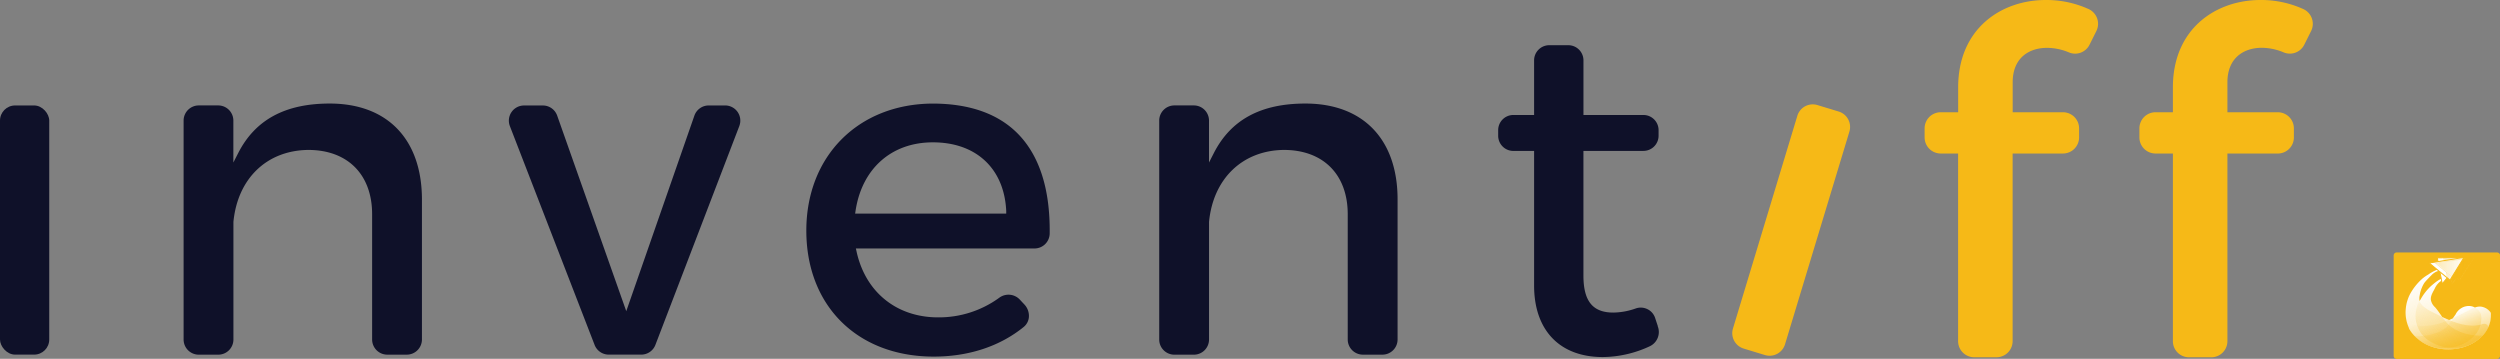 <?xml version="1.0" encoding="UTF-8"?> <svg xmlns="http://www.w3.org/2000/svg" xmlns:xlink="http://www.w3.org/1999/xlink" viewBox="0 0 824.05 118.27"><rect x="0" y="0" width="824.05" height="118.27" fill="#808080" stroke="none"/><defs><style>.cls-1{fill:#0f1129;}.cls-2{fill:#f6b917;}.cls-3,.cls-8{fill:#fff;}.cls-4{fill:url(#linear-gradient);}.cls-5{fill:url(#linear-gradient-2);}.cls-6{fill:url(#linear-gradient-3);}.cls-7{fill:url(#linear-gradient-4);}.cls-8{stroke:#f6b917;stroke-miterlimit:10;stroke-width:0.33px;}.cls-9{opacity:0.3;}.cls-10{fill:url(#linear-gradient-5);}.cls-11{fill:url(#linear-gradient-6);}.cls-12{fill:url(#linear-gradient-7);}</style><linearGradient id="linear-gradient" x1="809.75" y1="115.31" x2="800.48" y2="89.84" gradientUnits="userSpaceOnUse"><stop offset="0" stop-color="#f6b917" stop-opacity="0.4"></stop><stop offset="0.67" stop-color="#f6b917" stop-opacity="0.12"></stop><stop offset="1" stop-color="#f6b917" stop-opacity="0"></stop></linearGradient><linearGradient id="linear-gradient-2" x1="809.77" y1="115.09" x2="801.73" y2="92.99" xlink:href="#linear-gradient"></linearGradient><linearGradient id="linear-gradient-3" x1="810.9" y1="114.94" x2="806.47" y2="102.76" gradientUnits="userSpaceOnUse"><stop offset="0" stop-color="#f6b917" stop-opacity="0.6"></stop><stop offset="0.27" stop-color="#f6b917" stop-opacity="0.43"></stop><stop offset="0.77" stop-color="#f6b917" stop-opacity="0.12"></stop><stop offset="1" stop-color="#f6b917" stop-opacity="0"></stop></linearGradient><linearGradient id="linear-gradient-4" x1="809.39" y1="114.3" x2="805.48" y2="103.57" xlink:href="#linear-gradient"></linearGradient><linearGradient id="linear-gradient-5" x1="803.22" y1="88.63" x2="813.98" y2="88.63" gradientUnits="userSpaceOnUse"><stop offset="0" stop-color="#f6b917"></stop><stop offset="0.07" stop-color="#f6b917" stop-opacity="0.92"></stop><stop offset="0.54" stop-color="#f6b917" stop-opacity="0.43"></stop><stop offset="0.85" stop-color="#f6b917" stop-opacity="0.12"></stop><stop offset="1" stop-color="#f6b917" stop-opacity="0"></stop></linearGradient><linearGradient id="linear-gradient-6" x1="805.71" y1="85.59" x2="811.97" y2="85.59" xlink:href="#linear-gradient-5"></linearGradient><linearGradient id="linear-gradient-7" x1="806.6" y1="91.65" x2="808.51" y2="91.65" xlink:href="#linear-gradient-5"></linearGradient></defs><title>Asset 4</title><g id="Layer_2" data-name="Layer 2"><g id="Layer_1-2" data-name="Layer 1"><rect class="cls-1" y="34.76" width="16.23" height="82.13" rx="4.98" ry="4.98"></rect><path class="cls-1" d="M108.69,34.13c-14.66,0-24.51,5.31-30.13,16.24l-1.64,3.2V39.75a5,5,0,0,0-5-5H65.52a5,5,0,0,0-5,5v72.16a5,5,0,0,0,5,5h6.42a5,5,0,0,0,5-5V73.15c1.37-14.29,11-23.58,24.66-23.73,13,0,21.06,8.12,21.06,21.2v41.28a5,5,0,0,0,5,5h6.42a5,5,0,0,0,5-5V65.58C139,45.89,127.69,34.13,108.69,34.13Z"></path><path class="cls-1" d="M239.06,34.76H233.6a5,5,0,0,0-4.71,3.34l-22.46,64.47L183.65,38.09a5,5,0,0,0-4.7-3.32h-6.24a5,5,0,0,0-4.65,6.78L196,113.71a5,5,0,0,0,4.65,3.18h10.73a5,5,0,0,0,4.65-3.2l27.67-72.16a5,5,0,0,0-4.65-6.77Z"></path><path class="cls-1" d="M265.78,76c0,24.85,16.88,41.54,42,41.54,11.51,0,21.75-3.37,29.62-9.74a4.7,4.7,0,0,0,1.75-3.37,5.5,5.5,0,0,0-1.57-4.15l-1.48-1.58a5.11,5.11,0,0,0-6.75-.54,33.78,33.78,0,0,1-20.14,6.45c-13.64,0-23.93-8.3-26.86-21.65l-.23-1.06H341a5,5,0,0,0,5-5c.16-14.58-3.39-25.64-10.54-32.87-6.49-6.56-15.94-9.89-28.1-9.89C282.86,34.29,265.78,51.5,265.78,76Zm65.89-6.5,0,.91H281.87l.15-1c2.12-13.87,11.87-22.49,25.45-22.49C321.75,46.9,331,55.55,331.67,69.48Z"></path><path class="cls-1" d="M430.28,34.13c-14.66,0-24.51,5.31-30.13,16.24l-1.64,3.2V39.75a5,5,0,0,0-5-5H387.1a5,5,0,0,0-5,5v72.16a5,5,0,0,0,5,5h6.42a5,5,0,0,0,5-5V73.15c1.37-14.29,11.05-23.58,24.66-23.73,13,0,21.06,8.12,21.06,21.2v41.28a5,5,0,0,0,5,5h6.43a5,5,0,0,0,5-5V65.58C460.62,45.89,449.28,34.13,430.28,34.13Z"></path><path class="cls-1" d="M546.45,107.5l-.89-2.7a4.92,4.92,0,0,0-2.5-2.88,5,5,0,0,0-3.88-.25,22.83,22.83,0,0,1-7.39,1.36c-6.82,0-9.86-3.77-9.86-12.22V49.74h19.77a5,5,0,0,0,5-5V42.9a5,5,0,0,0-5-5H521.94v-18a5,5,0,0,0-5-5h-6.27a5,5,0,0,0-5,5v18h-6.84a5,5,0,0,0-5,5v1.85a5,5,0,0,0,5,5h6.84V94.12c0,14.76,8.46,23.57,22.62,23.57a37.25,37.25,0,0,0,15.58-3.59,5.18,5.18,0,0,0,2.54-6.59Z"></path><path class="cls-2" d="M571.22,108.28l21.22-70.11a5.31,5.31,0,0,1,6.62-3.54l7,2.13a5.31,5.31,0,0,1,3.54,6.62l-21.22,70.11a5.31,5.31,0,0,1-6.62,3.54l-7-2.13A5.31,5.31,0,0,1,571.22,108.28Z"></path><path class="cls-2" d="M663.42,27.12V37H680a5.31,5.31,0,0,1,5.31,5.31V45.3A5.31,5.31,0,0,1,680,50.6h-16.6v61.85a5.31,5.31,0,0,1-5.31,5.31h-7.35a5.31,5.31,0,0,1-5.31-5.31V50.6h-5.73a5.31,5.31,0,0,1-5.31-5.31V42.36A5.31,5.31,0,0,1,639.72,37h5.73v-8.2C645.45,9.3,659.79,0,674.3,0a33.64,33.64,0,0,1,14.17,3A5.34,5.34,0,0,1,691,10.24l-2.26,4.53A5.3,5.3,0,0,1,682,17.29a19,19,0,0,0-7.19-1.52C668.62,15.77,663.42,19.23,663.42,27.12Z"></path><path class="cls-2" d="M734.2,27.12V37h16.6a5.31,5.31,0,0,1,5.31,5.31V45.3a5.31,5.31,0,0,1-5.31,5.31H734.2v61.85a5.31,5.31,0,0,1-5.31,5.31h-7.35a5.31,5.31,0,0,1-5.31-5.31V50.6H710.5a5.31,5.31,0,0,1-5.31-5.31V42.36A5.31,5.31,0,0,1,710.5,37h5.73v-8.2C716.23,9.3,730.57,0,745.07,0a33.64,33.64,0,0,1,14.17,3,5.34,5.34,0,0,1,2.55,7.22l-2.26,4.53a5.3,5.3,0,0,1-6.78,2.52,19,19,0,0,0-7.19-1.52C739.4,15.77,734.2,19.23,734.2,27.12Z"></path><rect class="cls-3" x="789.8" y="83.66" width="33.99" height="33.99"></rect><path class="cls-4" d="M801.29,90.76a9.86,9.86,0,0,0-.73.74A20.4,20.4,0,0,0,799.15,93a8.68,8.68,0,0,0-.87,1.6,9.65,9.65,0,0,0-.74,2.53,3.64,3.64,0,0,0,.15,2.52c1.07,2,4.3,3.3,6.11,4.23a37.63,37.63,0,0,0,5.37,2.33,18.63,18.63,0,0,0,5.83,1.13,10.3,10.3,0,0,0,3.31-.52h0c1.08-.37,2.19.48,1.73,1.36-2.15,4.1-7.19,7-13.05,7a15.85,15.85,0,0,1-10.56-3.82,11.27,11.27,0,0,1-3.59-9.65,12.87,12.87,0,0,1,2-5.86,18.83,18.83,0,0,1,3.54-4.12,13.55,13.55,0,0,1,1.91-1.33,14.47,14.47,0,0,1,2.77-1.54.8.8,0,0,1,.26-.05c.21,0,.4.14.6.1a.34.34,0,0,1-.24.3,3.35,3.35,0,0,1-.41.09A5.46,5.46,0,0,0,801.29,90.76Z"></path><path class="cls-5" d="M807.68,107.52a13.84,13.84,0,0,0,4.15,2.19,17.4,17.4,0,0,0,5.63.92l.83,0a13.33,13.33,0,0,1-9.81,4,13.89,13.89,0,0,1-8.31-2.65,9.9,9.9,0,0,1-3.88-6.55,10.23,10.23,0,0,1,1.54-6.74,17.62,17.62,0,0,1,3.52-4.49,9.24,9.24,0,0,1,4.19-2.49c-.06.31-.36.5-.63.67a6.1,6.1,0,0,0-2.32,2.56c-.59,1.26-1.44,2.27-1.4,3.74a4.32,4.32,0,0,0,1.45,2.67C804.36,103.32,805.58,105.85,807.68,107.52Z"></path><path class="cls-6" d="M795.8,107h0c-1.08-.36-2.18.48-1.73,1.33,2.14,4,7.16,6.85,13,6.85,7.78,0,14.1-5,14.1-11.18,0-.24,0-.49,0-.72a.9.9,0,0,0-.22-.5,4.72,4.72,0,0,0-2.92-1.74,6.28,6.28,0,0,0-3.82,1l-.09,0a62.73,62.73,0,0,1-9.16,4.27,18.8,18.8,0,0,1-5.81,1.1A10.4,10.4,0,0,1,795.8,107Z"></path><path class="cls-7" d="M796.68,110.81l-.83,0a13.49,13.49,0,0,0,9.81,3.91c6.74,0,12.23-4.35,12.23-9.69a7.76,7.76,0,0,0-.14-1.47h0a4.28,4.28,0,0,0-3.59-2.69,4.81,4.81,0,0,0-2.64.59,5.15,5.15,0,0,0-2,2.05l0,.06a32.64,32.64,0,0,1-3,4.21,11,11,0,0,1-4.14,2.16A17.77,17.77,0,0,1,796.68,110.81Z"></path><path class="cls-2" d="M824.05,84.21v33.1a1,1,0,0,1-1,1H790a1,1,0,0,1-1-1V84.21a1,1,0,0,1,1-1h33.1A1,1,0,0,1,824.05,84.21Zm-3,19.82c0-.24,0-.48,0-.72a.87.87,0,0,0-.22-.49,4.68,4.68,0,0,0-2.91-1.73,4.44,4.44,0,0,0-2.14.28,4.16,4.16,0,0,0-1.66-.5,4.8,4.8,0,0,0-2.62.58,5.1,5.1,0,0,0-2,2l0,.06-1,1.43-1.22.55q-1.15-.48-2.27-1c-.77-1.08-1.49-2.19-2.34-3.18a4.31,4.31,0,0,1-1.44-2.65c0-1.46.8-2.47,1.39-3.72a6,6,0,0,1,2.31-2.54c.26-.17.83-.57.62-.67-1-.15-2.94,1.41-4.16,2.48a17.5,17.5,0,0,0-3.5,4.46c-.11.18-.24.36-.35.55a4.42,4.42,0,0,1,.06-2,9.61,9.61,0,0,1,.74-2.51,8.81,8.81,0,0,1,.86-1.59,20.44,20.44,0,0,1,1.4-1.53,9.06,9.06,0,0,1,.73-.74,5.45,5.45,0,0,1,2-1.43,3.29,3.29,0,0,0,.41-.09c.13-.05.24-.13.23-.26s-.39-.13-.59-.13a.76.76,0,0,0-.25.05,14.28,14.28,0,0,0-2.75,1.52,13.07,13.07,0,0,0-1.9,1.32A18.67,18.67,0,0,0,795,95.91a12.79,12.79,0,0,0-2,5.82A12.15,12.15,0,0,0,794,108a.89.89,0,0,0,.1.33,10.75,10.75,0,0,0,1.42,2h0c.12.14.23.27.36.4h0c.25.26.51.5.79.74l.23.19a14.07,14.07,0,0,0,3.13,2h0a16.71,16.71,0,0,0,7,1.5C814.76,115.14,821.05,110.16,821.05,104Zm-5.74-19h0l-8.7.13.22,1.24-2.87.46,1.49,1.23-.26.14.49.66,1.12.3.65.54.07.36-.29,1.09.34.74.26-.15.34,1.87,1.64-2,.94.78Z"></path><polygon class="cls-2" points="815.31 85.04 815.31 85.04 810.74 92.46 809.8 91.68 808.16 93.66 807.82 91.79 807.57 91.94 807.22 91.2 807.51 90.11 807.45 89.74 806.8 89.2 805.68 88.9 805.19 88.24 805.46 88.1 803.97 86.86 806.84 86.4 806.61 85.16 815.31 85.04"></polygon><path class="cls-2" d="M815.52,85.08l.22-.27h-.06l0-.05-.34.06-9,.13.23,1.28-3.1.5,1.6,1.32-.22.11.64.87,1.15.31.59.49.05.27-.3,1.12.45,1,.21-.12.37,2,1.77-2.14,1,.8Zm-7.93,4.58L807,86.5l8-1.29-5.19,6.26Zm-.8-4.38,6.34-.09-6.17,1Zm.09,3.8-1.14-.33-.34-.47.32-.17-1.42-1.17,2.39-.39.51,2.78Zm1.38,4.26-.33-1.78-.31.18-.25-.53.28-1.05,1.92,1.58ZM810,91.68l4-4.79-3.29,5.35Z"></path><path class="cls-8" d="M803.39,85l8.8-.13L805,93.57l-.35-1.89L804.3,90Z"></path><path class="cls-8" d="M803.57,89.06l-1.35-1.12-1.51-1.25,11.48-1.85-4.62,7.51Z"></path><g class="cls-9"><path class="cls-2" d="M814.64,84.66l-4.91,8-1-.8L807,94l-.78-4.25-3.76-3.1,3.1-.5-.23-1.28,8.9-.12Zm-5,7.49,4.34-7-10.76,1.74,5.6,4.63Zm-3.77-6.07,6.1-1-6.27.08Zm1.31,7.15,1.32-1.59-1.91-1.57Z"></path><polygon class="cls-10" points="813.98 85.11 809.64 92.15 808.82 91.47 803.22 86.84 813.98 85.11"></polygon><polygon class="cls-11" points="811.97 85.1 805.87 86.08 805.71 85.18 811.97 85.1"></polygon><polygon class="cls-12" points="808.5 91.64 807.18 93.23 806.6 90.06 808.5 91.64"></polygon></g></g></g></svg> 
